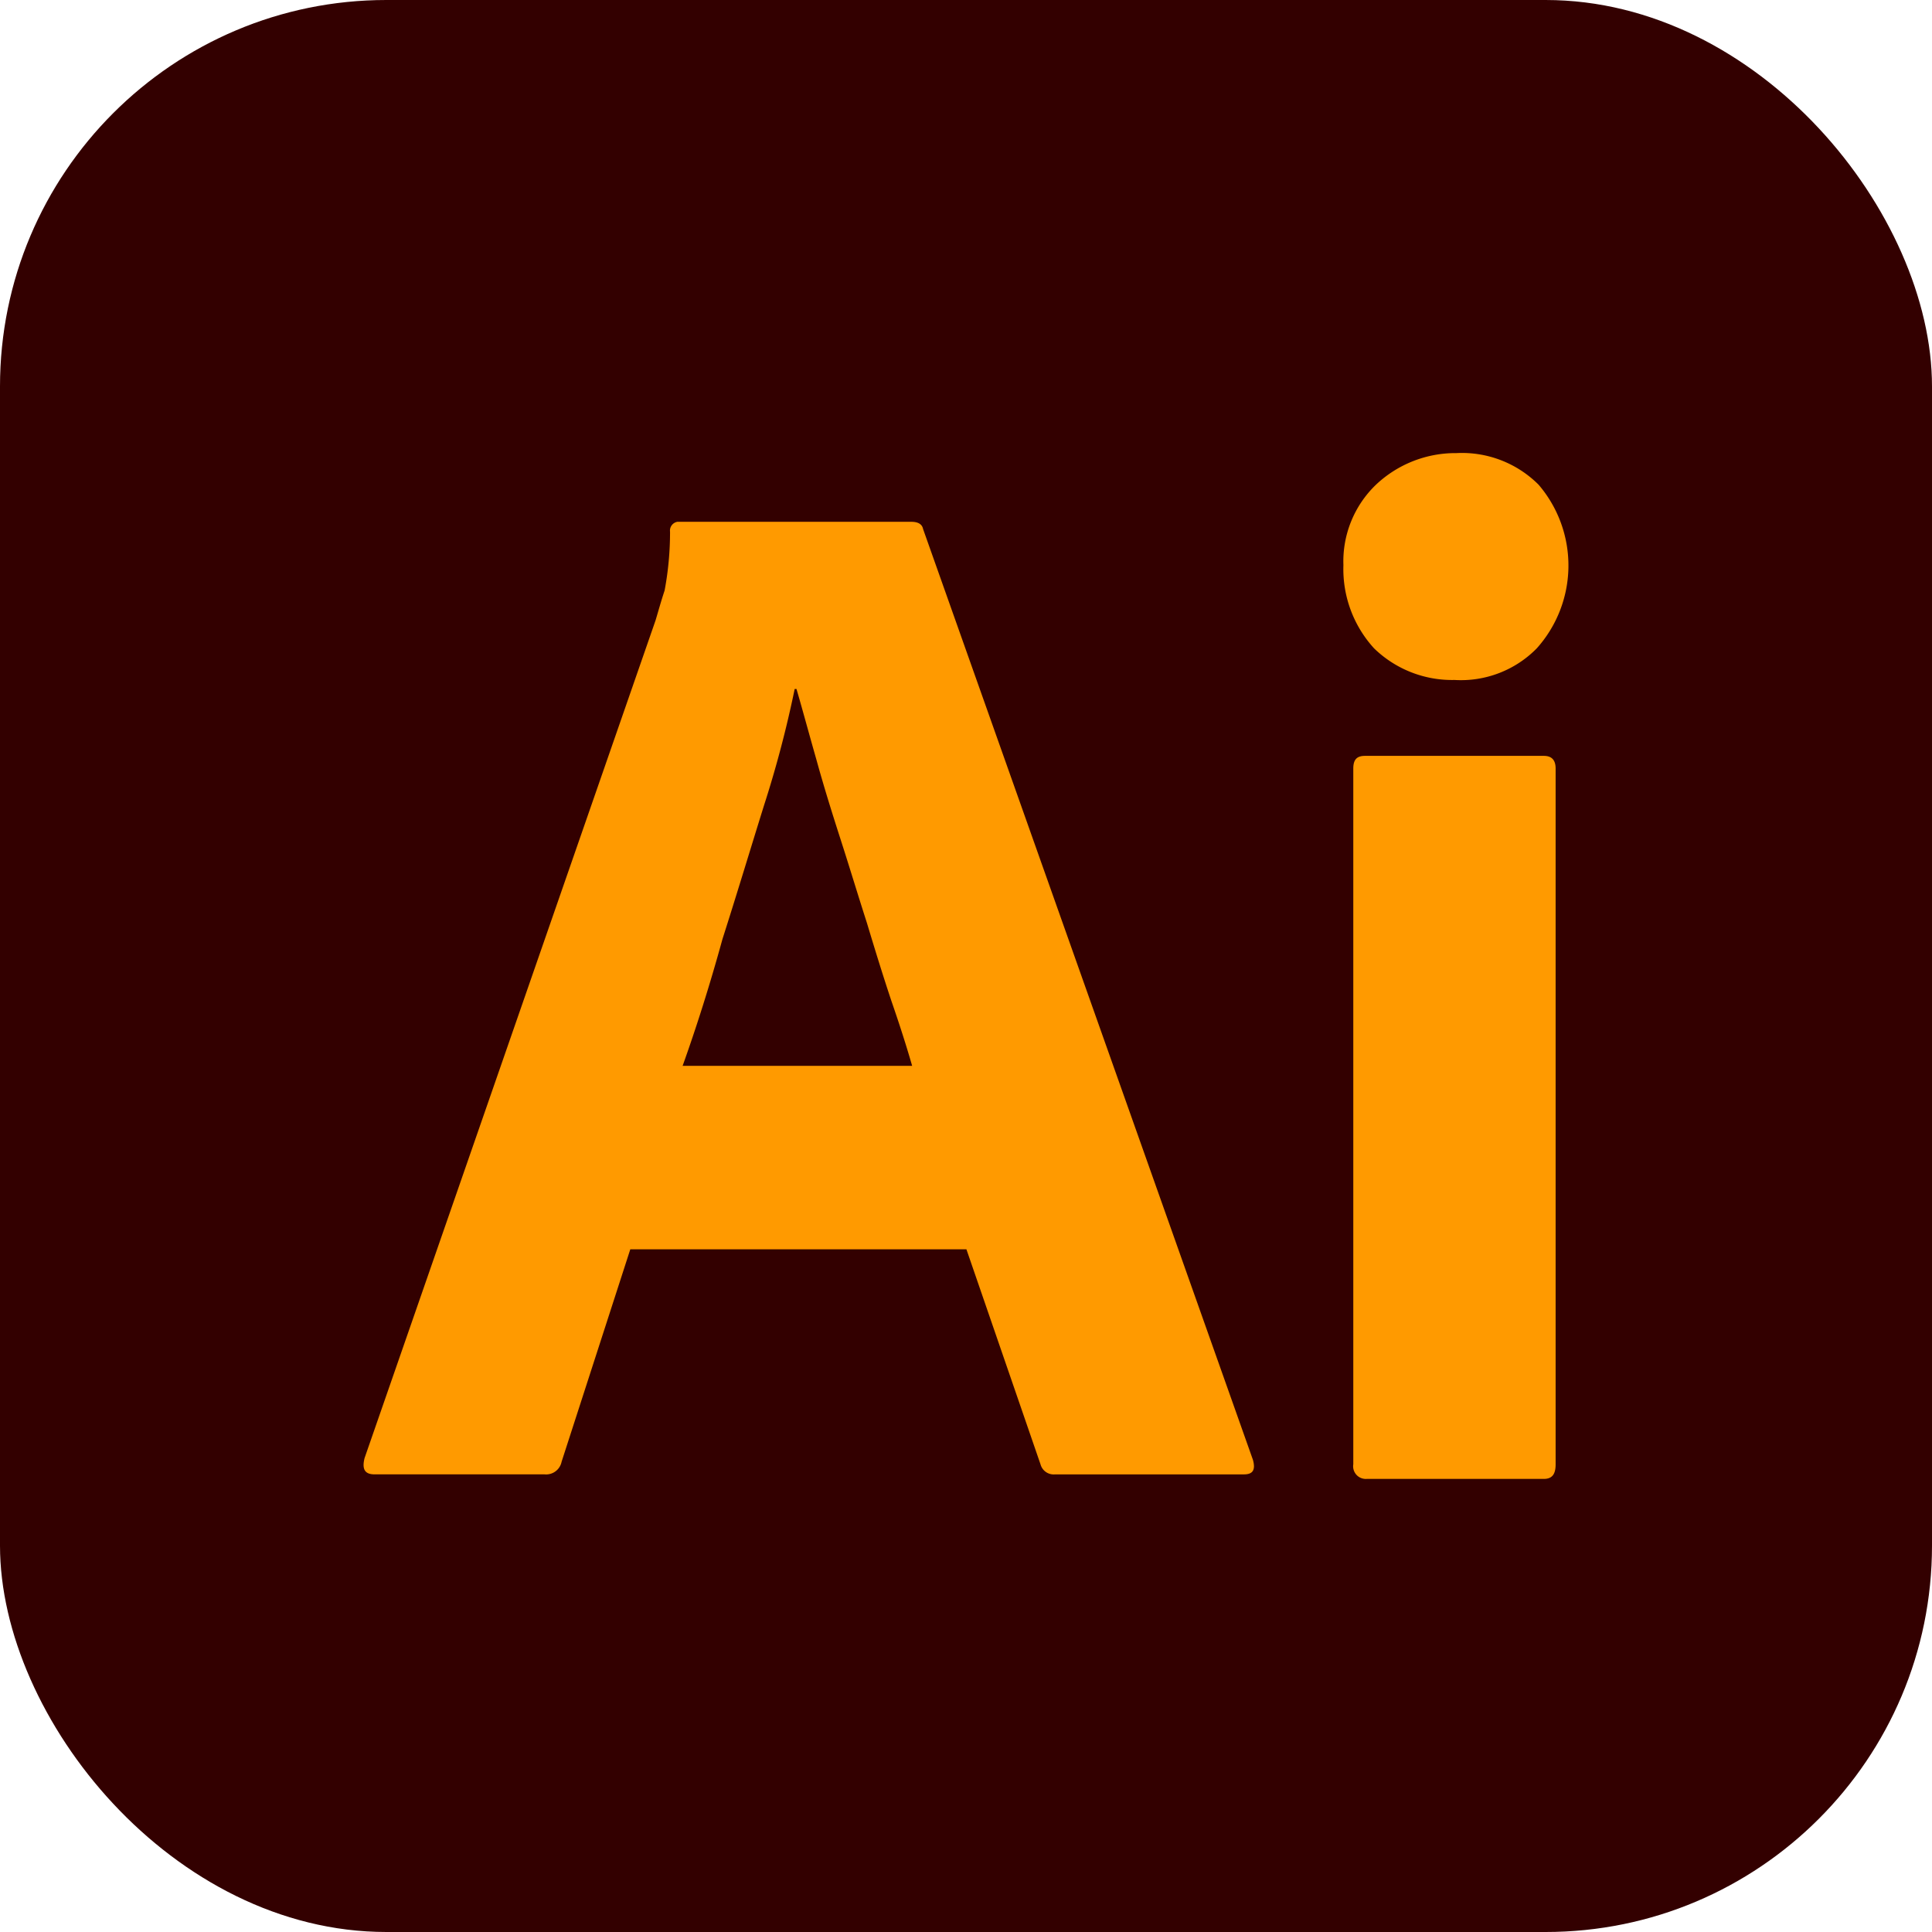 <svg xmlns="http://www.w3.org/2000/svg" width="80" height="80" viewBox="0 0 80 80">
  <g id="ai" transform="translate(-3350 508)">
    <rect id="Rectangle_6" data-name="Rectangle 6" width="80" height="80" rx="16" transform="translate(3350 -508)" fill="#300"/>
    <g id="vlpe" transform="translate(3315.765 -541.137)">
      <g id="vlpf" transform="translate(49.29 51.9)">
        <path id="Path_17" data-name="Path 17" d="M74.255,89.625H60.334l-2.844,8.794a.655.655,0,0,1-.711.524H49.743c-.412,0-.524-.225-.412-.674l12.05-34.69c.112-.374.225-.786.374-1.235a13.071,13.071,0,0,0,.225-2.432.371.371,0,0,1,.3-.412h9.692c.3,0,.449.112.486.3L86.117,98.344c.112.412,0,.6-.374.6H77.922a.565.565,0,0,1-.6-.412l-3.069-8.906ZM62.5,82.028h9.505c-.225-.786-.524-1.721-.861-2.694-.337-1.01-.674-2.1-1.01-3.218-.374-1.16-.711-2.283-1.085-3.443s-.711-2.245-1.01-3.331c-.3-1.048-.561-2.021-.823-2.919h-.075a45.948,45.948,0,0,1-1.272,4.827c-.561,1.8-1.123,3.667-1.721,5.538-.524,1.909-1.085,3.667-1.647,5.239Z" transform="translate(-49.29 -56.656)" fill="#ff9a00"/>
        <path id="Path_18" data-name="Path 18" d="M162.3,61.293a4.631,4.631,0,0,1-3.331-1.31A4.861,4.861,0,0,1,157.7,56.54a4.4,4.4,0,0,1,1.347-3.331,4.792,4.792,0,0,1,3.331-1.31,4.481,4.481,0,0,1,3.405,1.31,5.145,5.145,0,0,1-.075,6.773A4.4,4.4,0,0,1,162.3,61.293Zm-4.191,32.482V64.96c0-.374.15-.524.486-.524H166c.337,0,.487.187.487.524V93.775c0,.412-.15.6-.487.6h-7.335A.524.524,0,0,1,158.108,93.775Z" transform="translate(-117.127 -51.9)" fill="#ff9a00"/>
      </g>
    </g>
  </g>
</svg>
